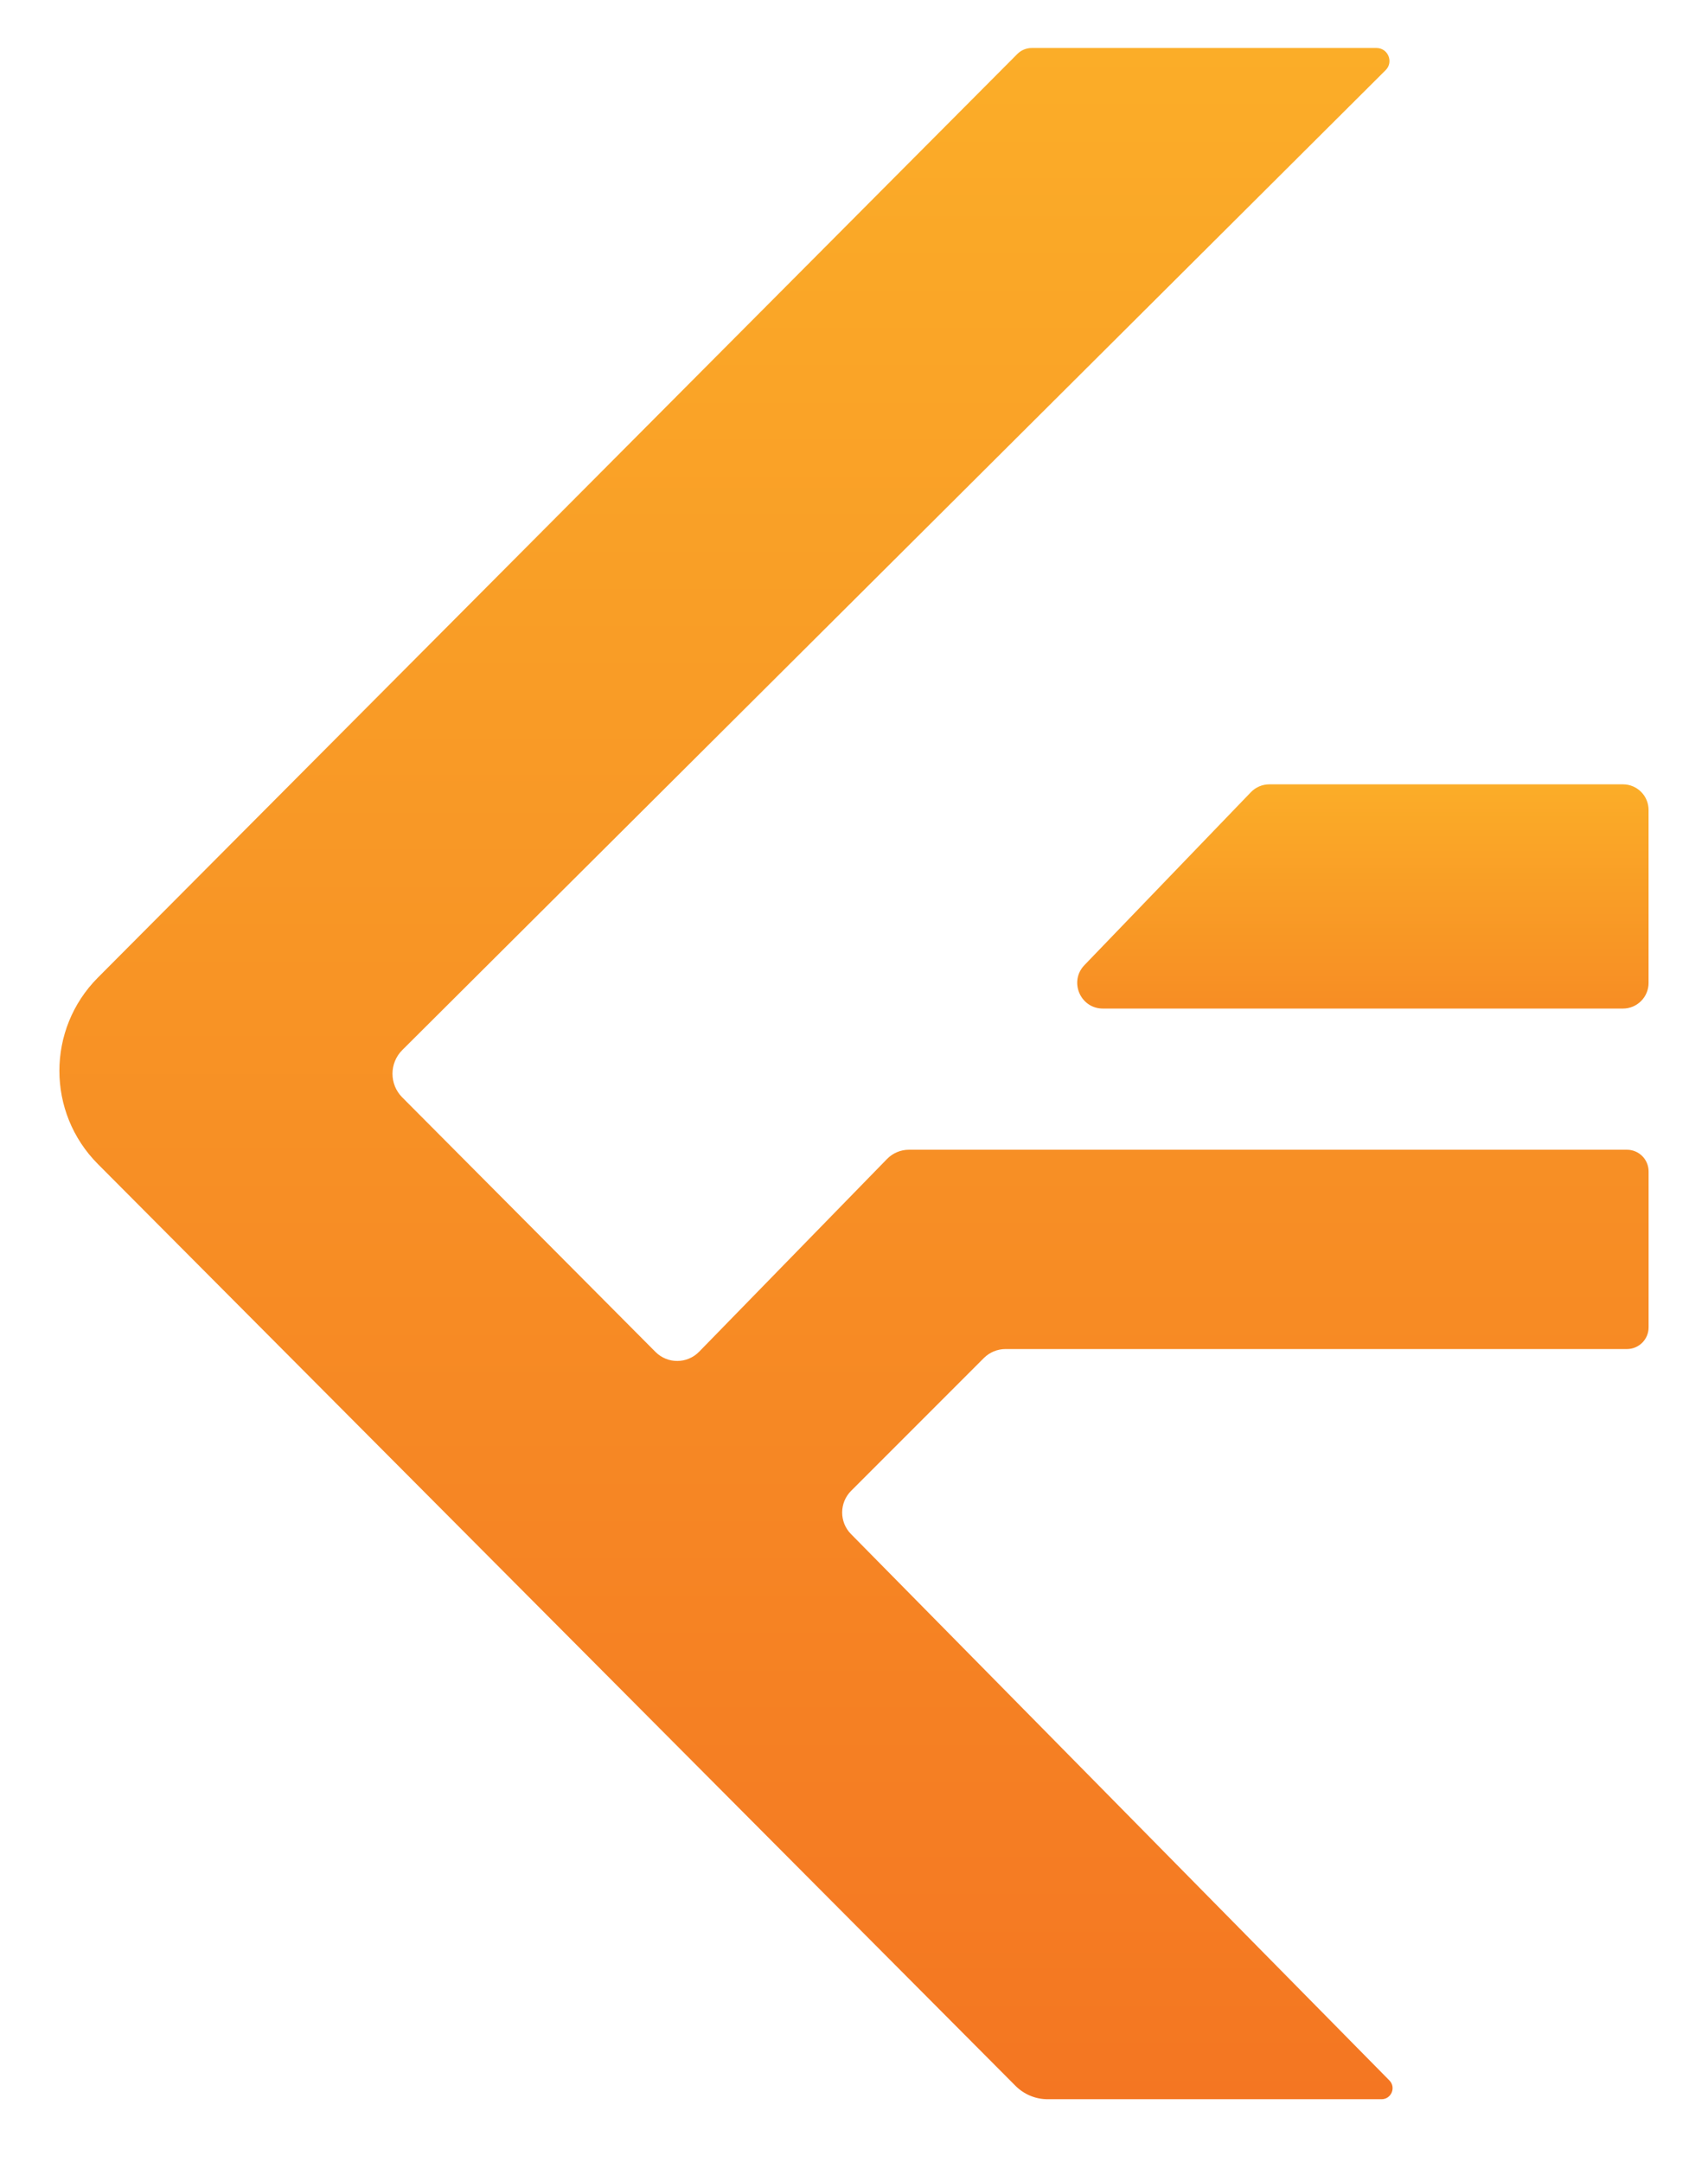 <?xml version="1.0" encoding="utf-8"?>
<!-- Generator: Adobe Illustrator 27.0.0, SVG Export Plug-In . SVG Version: 6.00 Build 0)  -->
<svg version="1.1" id="Layer_2" xmlns="http://www.w3.org/2000/svg" xmlns:xlink="http://www.w3.org/1999/xlink" x="0px" y="0px"
	 viewBox="0 0 595.28 753.03" style="enable-background:new 0 0 595.28 753.03;" xml:space="preserve">
<style type="text/css">
	.st0{fill:url(#SVGID_1_);}
	.st1{fill:url(#SVGID_00000145745026448935765230000011785746608170889623_);}
</style>
<g>
	<linearGradient id="SVGID_1_" gradientUnits="userSpaceOnUse" x1="297.638" y1="16.715" x2="297.638" y2="731.283">
		<stop  offset="0" style="stop-color:#FBAD28"/>
		<stop  offset="1" style="stop-color:#F47622"/>
	</linearGradient>
	<path class="st0" d="M479.74,16.72H359.6c-1.89,0-3.71,0.75-5.04,2.09L34.11,340.56c-17.88,17.95-17.88,46.99,0,64.94
		l319.83,321.13c2.97,2.98,7,4.65,11.2,4.65H481.5c3.41,0,5.13-4.11,2.74-6.54L296.59,534.4c-4.12-4.18-4.1-10.91,0.05-15.06
		l46.26-46.26c2-2,4.72-3.13,7.56-3.13h216.57c4.17,0,7.55-3.38,7.55-7.55v-54.33c0-4.17-3.38-7.55-7.55-7.55H316.79
		c-2.88,0-5.64,1.16-7.65,3.23l-65.46,67.12c-4.17,4.27-11.02,4.31-15.23,0.08l-88.26-88.67c-4.55-4.57-4.53-11.96,0.04-16.51
		L482.93,24.44C485.78,21.59,483.77,16.72,479.74,16.72z"/>
	
		<linearGradient id="SVGID_00000181777275863246026830000011911244128440127381_" gradientUnits="userSpaceOnUse" x1="475.01" y1="273.227" x2="475.01" y2="351.337">
		<stop  offset="0" style="stop-color:#FBAD28"/>
		<stop  offset="1" style="stop-color:#F78D24"/>
	</linearGradient>
	<path style="fill:url(#SVGID_00000181777275863246026830000011911244128440127381_);" d="M435.97,275.96l-58.02,60.25
		c-5.46,5.67-1.44,15.13,6.43,15.13h181.26c4.93,0,8.93-4,8.93-8.93v-60.25c0-4.93-4-8.93-8.93-8.93H442.41
		C439.98,273.23,437.66,274.21,435.97,275.96z"/>
</g>
</svg>
